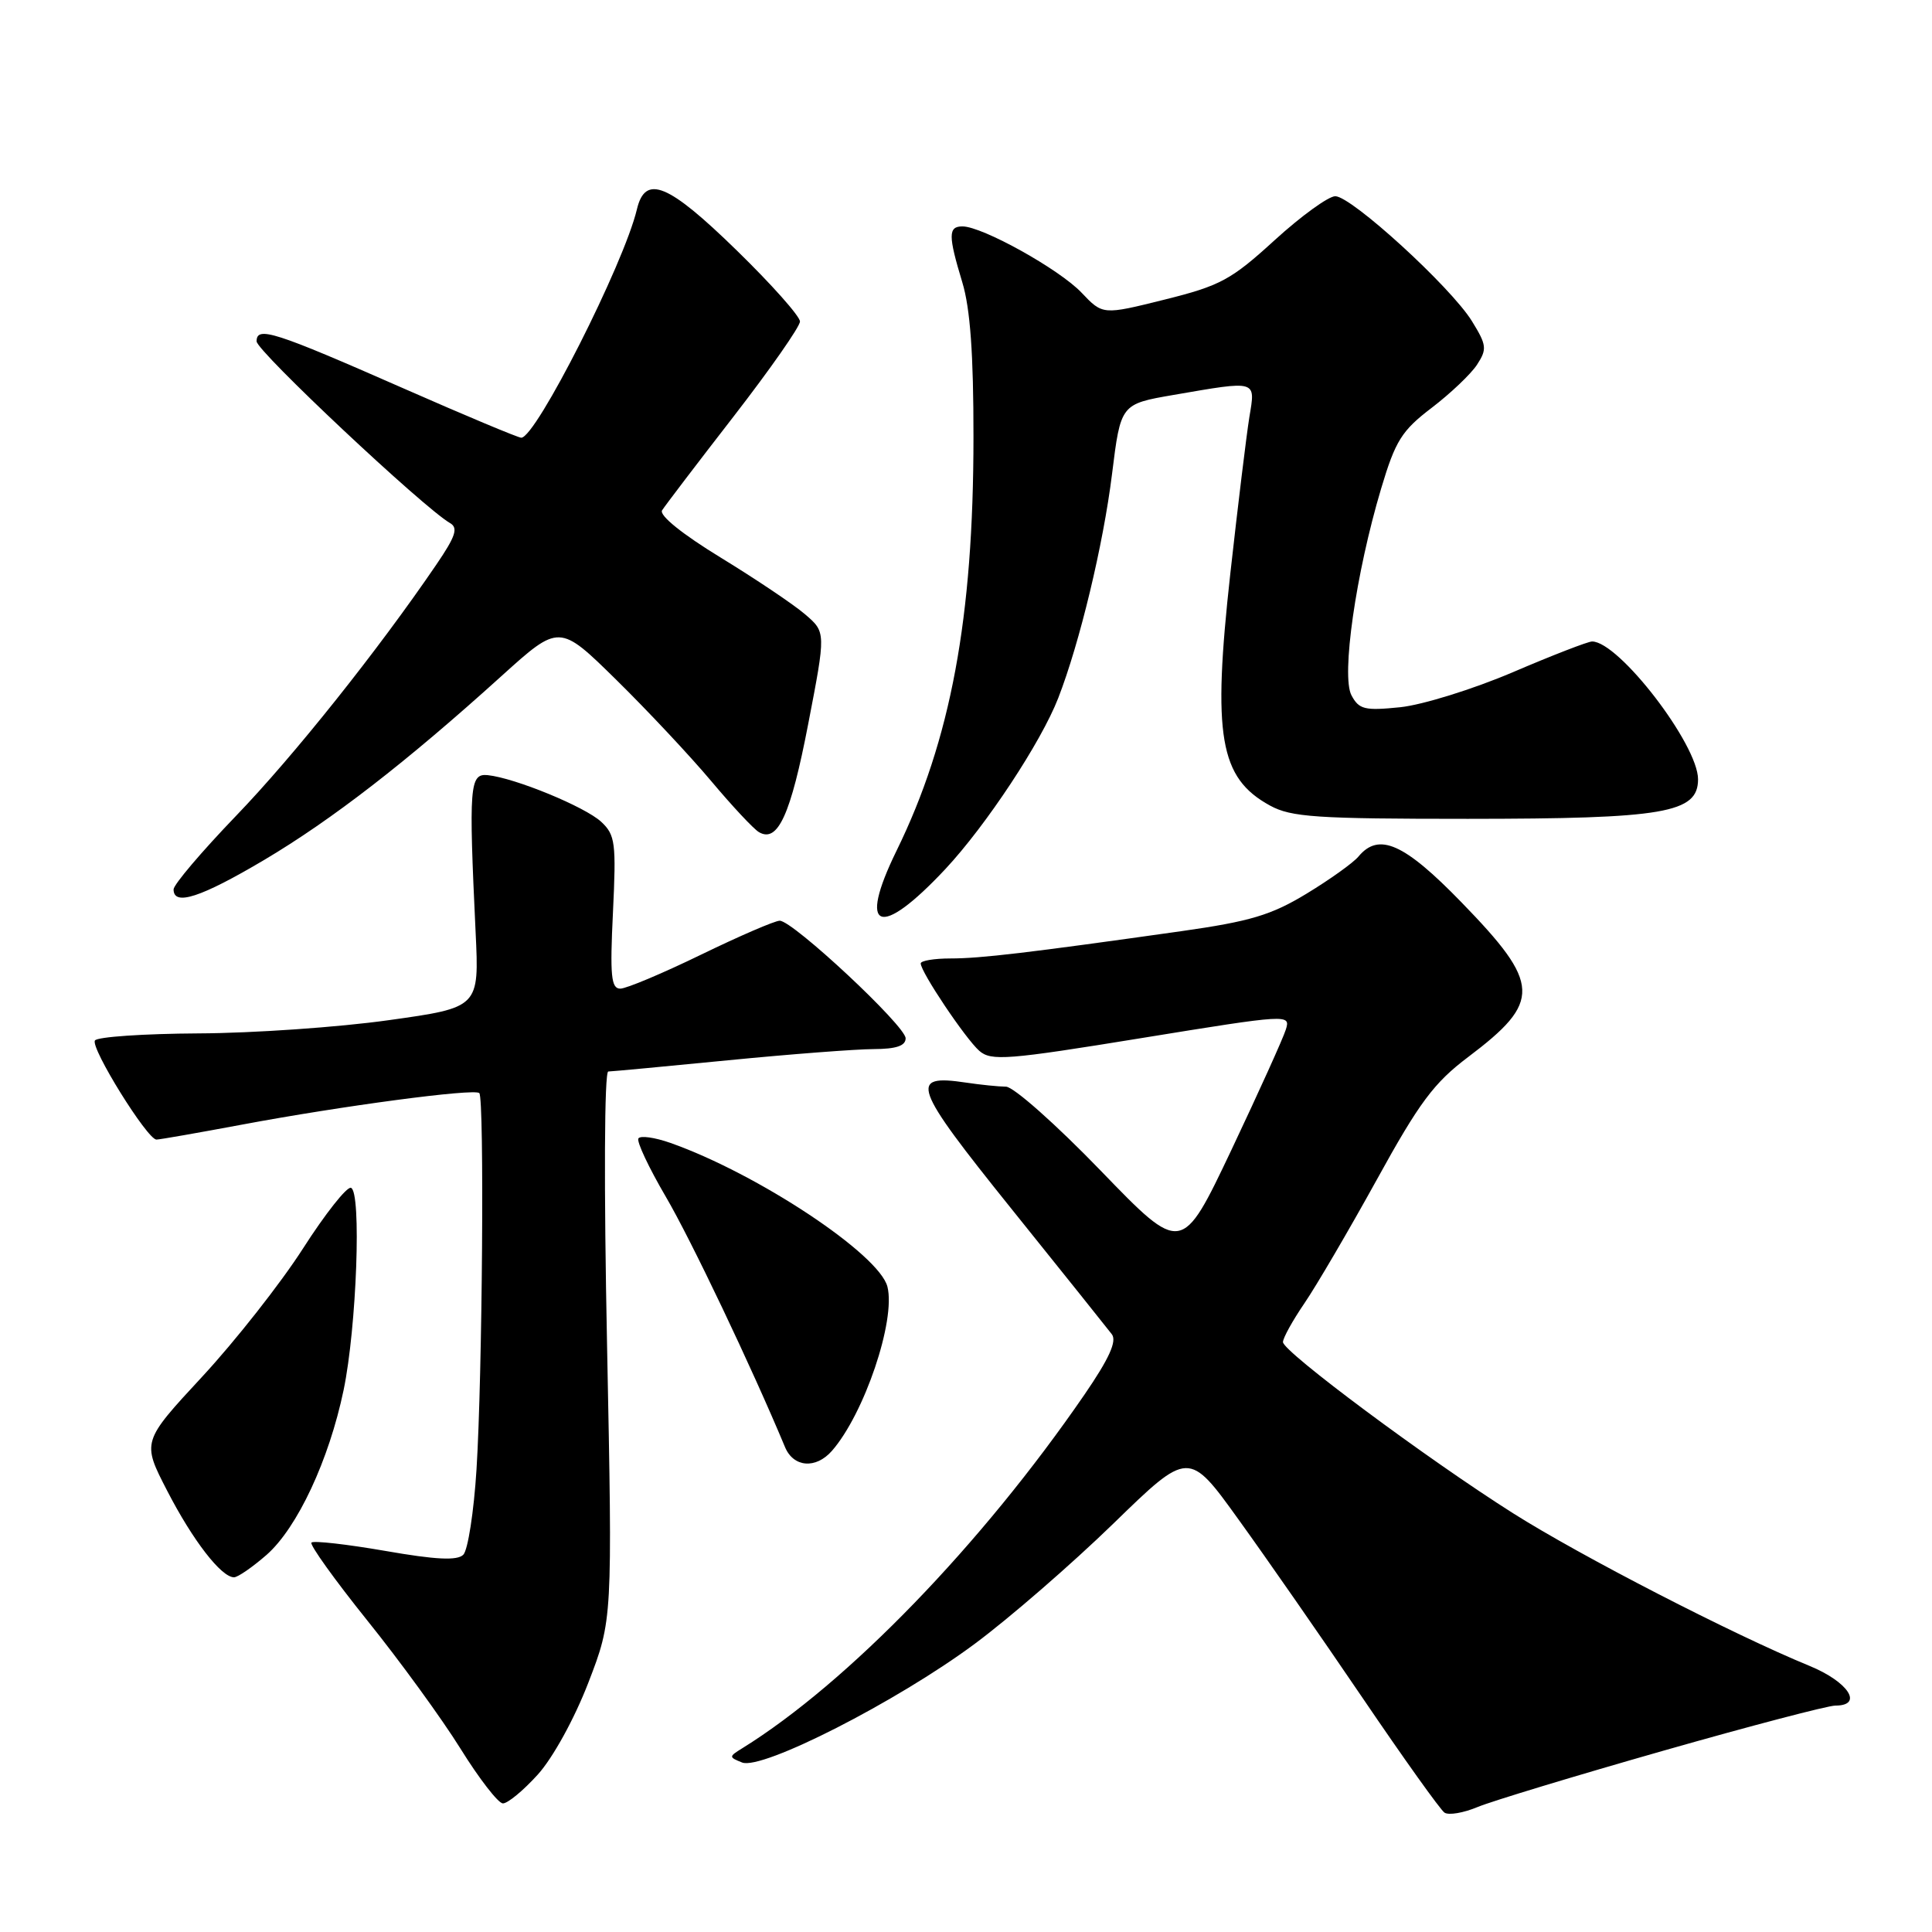 <?xml version="1.0" encoding="UTF-8" standalone="no"?>
<!DOCTYPE svg PUBLIC "-//W3C//DTD SVG 1.1//EN" "http://www.w3.org/Graphics/SVG/1.1/DTD/svg11.dtd" >
<svg xmlns="http://www.w3.org/2000/svg" xmlns:xlink="http://www.w3.org/1999/xlink" version="1.1" viewBox="0 0 256 256">
 <g >
 <path fill="currentColor"
d=" M 220.29 232.01 C 231.90 228.70 242.20 226.00 243.19 226.00 C 246.97 226.00 244.92 222.85 239.75 220.73 C 229.66 216.59 209.43 206.17 200.50 200.52 C 189.10 193.31 170.00 179.10 170.00 177.83 C 170.00 177.29 171.28 174.98 172.85 172.68 C 174.42 170.38 178.73 163.02 182.43 156.32 C 188.07 146.07 190.00 143.48 194.54 140.06 C 204.29 132.70 204.19 130.41 193.65 119.56 C 186.05 111.73 182.70 110.25 180.00 113.50 C 179.31 114.33 176.22 116.54 173.12 118.42 C 168.44 121.26 165.66 122.09 156.50 123.39 C 136.10 126.27 129.93 127.00 125.96 127.00 C 123.78 127.00 122.00 127.30 122.00 127.66 C 122.00 128.79 127.92 137.62 129.76 139.24 C 131.33 140.61 133.46 140.45 151.26 137.55 C 170.78 134.38 171.02 134.37 170.38 136.42 C 170.03 137.56 166.78 144.74 163.17 152.37 C 156.59 166.23 156.59 166.23 145.85 155.12 C 139.94 149.00 134.30 144.00 133.30 143.99 C 132.31 143.98 129.93 143.74 128.00 143.45 C 120.36 142.31 120.92 143.87 134.01 160.16 C 140.79 168.60 146.78 176.08 147.32 176.79 C 148.02 177.70 146.99 179.99 143.70 184.79 C 130.07 204.64 112.32 222.99 98.36 231.65 C 96.56 232.76 96.56 232.83 98.33 233.54 C 100.95 234.59 118.83 225.48 129.14 217.83 C 133.73 214.43 141.99 207.26 147.50 201.91 C 157.51 192.17 157.51 192.17 164.11 201.34 C 167.75 206.38 175.15 217.03 180.56 225.00 C 185.97 232.97 190.85 239.81 191.40 240.18 C 191.95 240.56 193.92 240.22 195.79 239.44 C 197.66 238.66 208.69 235.32 220.29 232.01 Z  M 71.26 235.14 C 73.27 232.91 76.11 227.75 77.96 222.96 C 81.16 214.65 81.16 214.65 80.44 178.32 C 80.01 157.08 80.08 141.99 80.60 141.98 C 81.10 141.97 88.25 141.30 96.50 140.49 C 104.75 139.68 113.41 139.02 115.75 139.01 C 118.75 139.00 120.00 138.58 120.00 137.58 C 120.00 135.94 105.08 122.01 103.32 122.00 C 102.67 122.00 97.98 124.03 92.89 126.50 C 87.81 128.97 82.99 131.00 82.19 131.00 C 80.98 131.00 80.81 129.30 81.22 120.90 C 81.66 111.68 81.53 110.64 79.67 108.90 C 77.52 106.90 68.22 103.08 64.62 102.71 C 62.23 102.47 62.10 104.10 63.02 123.50 C 63.50 133.50 63.50 133.50 51.50 135.18 C 44.90 136.11 33.56 136.90 26.31 136.93 C 19.05 136.97 12.87 137.39 12.58 137.87 C 11.97 138.85 19.52 151.00 20.73 151.00 C 21.15 151.00 26.22 150.11 32.00 149.03 C 45.28 146.54 62.86 144.20 63.51 144.84 C 64.19 145.53 63.92 182.33 63.14 194.70 C 62.79 200.31 62.00 205.40 61.39 206.01 C 60.59 206.81 57.78 206.68 51.03 205.50 C 45.94 204.62 41.54 204.12 41.27 204.40 C 41.00 204.67 44.32 209.30 48.65 214.70 C 52.99 220.09 58.55 227.74 61.02 231.71 C 63.48 235.67 66.01 238.94 66.63 238.96 C 67.26 238.98 69.34 237.26 71.26 235.14 Z  M 35.32 206.03 C 39.40 202.44 43.59 193.48 45.53 184.19 C 47.26 175.87 47.92 157.84 46.50 157.39 C 45.95 157.22 43.09 160.84 40.15 165.43 C 37.20 170.03 31.19 177.67 26.80 182.41 C 18.80 191.04 18.80 191.04 22.15 197.53 C 25.54 204.11 29.32 209.00 31.01 209.00 C 31.51 209.00 33.45 207.66 35.32 206.03 Z  M 110.23 192.25 C 114.51 187.37 118.71 174.97 117.59 170.50 C 116.51 166.20 100.39 155.52 88.83 151.44 C 86.75 150.71 84.85 150.44 84.59 150.85 C 84.34 151.26 85.97 154.72 88.21 158.55 C 91.55 164.24 99.62 181.20 104.02 191.75 C 105.14 194.44 108.10 194.68 110.23 192.25 Z  M 125.27 115.15 C 130.66 109.38 137.96 98.33 140.22 92.50 C 143.07 85.17 146.19 72.18 147.35 62.81 C 148.50 53.54 148.50 53.54 155.50 52.33 C 166.65 50.41 166.37 50.32 165.55 55.25 C 165.17 57.59 164.03 66.94 163.02 76.03 C 160.64 97.54 161.59 103.08 168.28 106.74 C 171.09 108.28 174.43 108.50 194.50 108.50 C 220.54 108.49 225.00 107.73 225.00 103.26 C 225.00 98.65 214.50 85.00 210.96 85.00 C 210.42 85.00 205.69 86.83 200.44 89.08 C 195.19 91.32 188.49 93.40 185.55 93.71 C 180.83 94.19 180.08 94.01 179.08 92.14 C 177.70 89.58 179.66 75.94 183.01 64.73 C 184.90 58.40 185.73 57.07 189.69 54.05 C 192.18 52.15 194.89 49.58 195.71 48.33 C 197.06 46.26 197.00 45.73 195.03 42.54 C 192.23 38.02 179.08 26.00 176.93 26.00 C 176.03 26.00 172.41 28.62 168.89 31.83 C 163.13 37.09 161.70 37.86 154.31 39.70 C 146.12 41.74 146.12 41.74 143.31 38.78 C 140.37 35.68 130.16 30.00 127.53 30.00 C 125.63 30.00 125.63 31.20 127.51 37.41 C 128.56 40.86 129.00 46.95 128.99 57.91 C 128.99 81.88 125.98 98.06 118.80 112.72 C 113.58 123.38 116.53 124.49 125.27 115.15 Z  M 35.00 113.95 C 43.98 108.62 53.84 100.99 66.45 89.58 C 74.11 82.66 74.11 82.66 81.66 90.08 C 85.81 94.16 91.47 100.20 94.24 103.50 C 97.01 106.80 99.85 109.84 100.56 110.26 C 103.06 111.73 104.77 107.98 107.09 95.94 C 109.44 83.77 109.44 83.77 106.69 81.41 C 105.17 80.10 100.13 76.72 95.49 73.88 C 90.40 70.77 87.32 68.29 87.73 67.62 C 88.11 67.02 92.37 61.42 97.21 55.18 C 102.04 48.94 106.00 43.28 106.00 42.60 C 106.00 41.91 102.23 37.67 97.62 33.18 C 88.52 24.30 85.50 23.06 84.39 27.75 C 82.67 34.98 71.01 58.00 69.07 58.00 C 68.66 58.00 61.64 55.06 53.48 51.47 C 36.29 43.91 34.00 43.18 34.00 45.23 C 34.00 46.51 56.09 67.26 59.63 69.31 C 60.74 69.95 60.38 71.05 57.82 74.81 C 50.09 86.16 38.93 100.16 31.28 108.10 C 26.73 112.83 23.00 117.22 23.00 117.85 C 23.00 120.10 26.61 118.92 35.00 113.95 Z "/>
</g>
</svg>